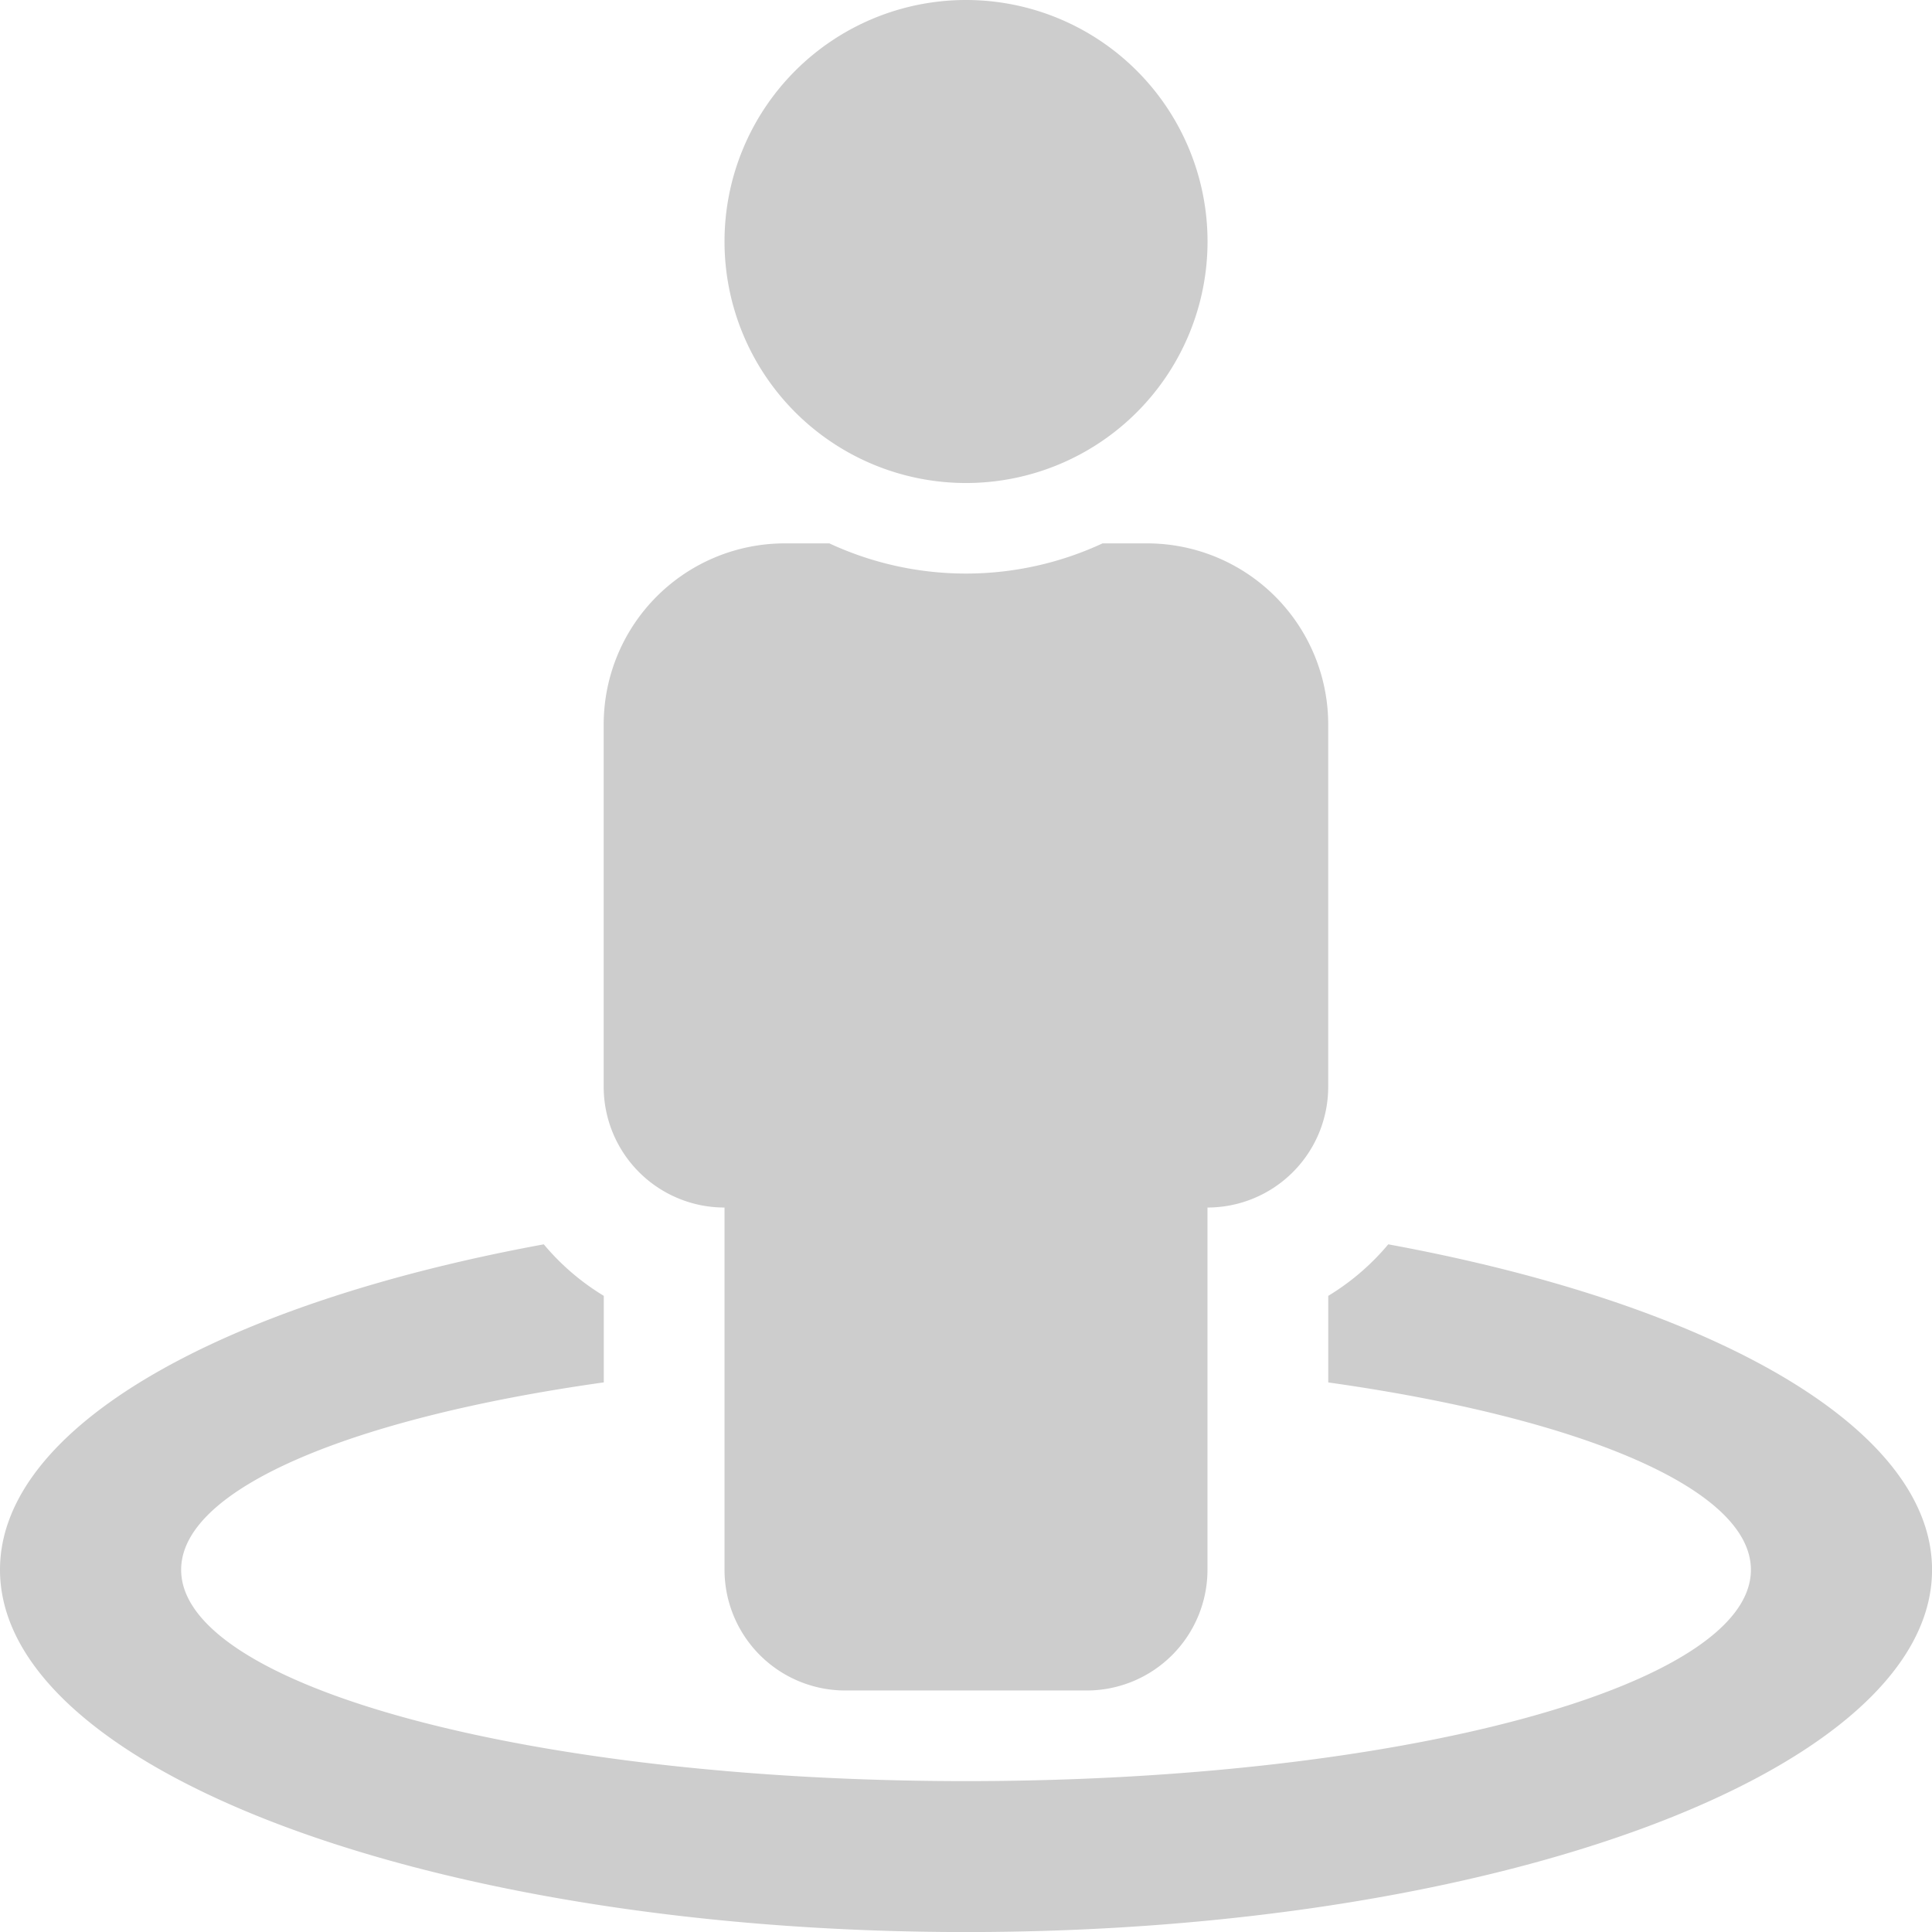 <svg xmlns="http://www.w3.org/2000/svg" width="37.799" height="37.799" viewBox="0 0 37.799 37.799"><defs><style>.a{fill:#cdcdcd;}</style></defs><path class="a" d="M27.161,24.345a4.721,4.721,0,0,1-1.174,1.008v1.694c4.911.69,8.269,2.071,8.269,3.666,0,2.283-6.875,4.134-15.356,4.134S3.544,33,3.544,30.712c0-1.595,3.358-2.975,8.269-3.666V25.353a4.721,4.721,0,0,1-1.174-1.008C4.346,25.5,0,27.91,0,30.712,0,34.626,8.462,37.8,18.9,37.8s18.9-3.173,18.9-7.087C37.8,27.91,33.453,25.5,27.161,24.345ZM18.9,9.45a4.725,4.725,0,1,0-4.725-4.725A4.725,4.725,0,0,0,18.9,9.45ZM14.175,23.625v7.087a2.363,2.363,0,0,0,2.362,2.362h4.725a2.363,2.363,0,0,0,2.362-2.362V23.625a2.363,2.363,0,0,0,2.362-2.362V14.175a3.544,3.544,0,0,0-3.544-3.544h-.871a6.342,6.342,0,0,1-5.345,0h-.871a3.544,3.544,0,0,0-3.544,3.544v7.087A2.363,2.363,0,0,0,14.175,23.625Z"/></svg>